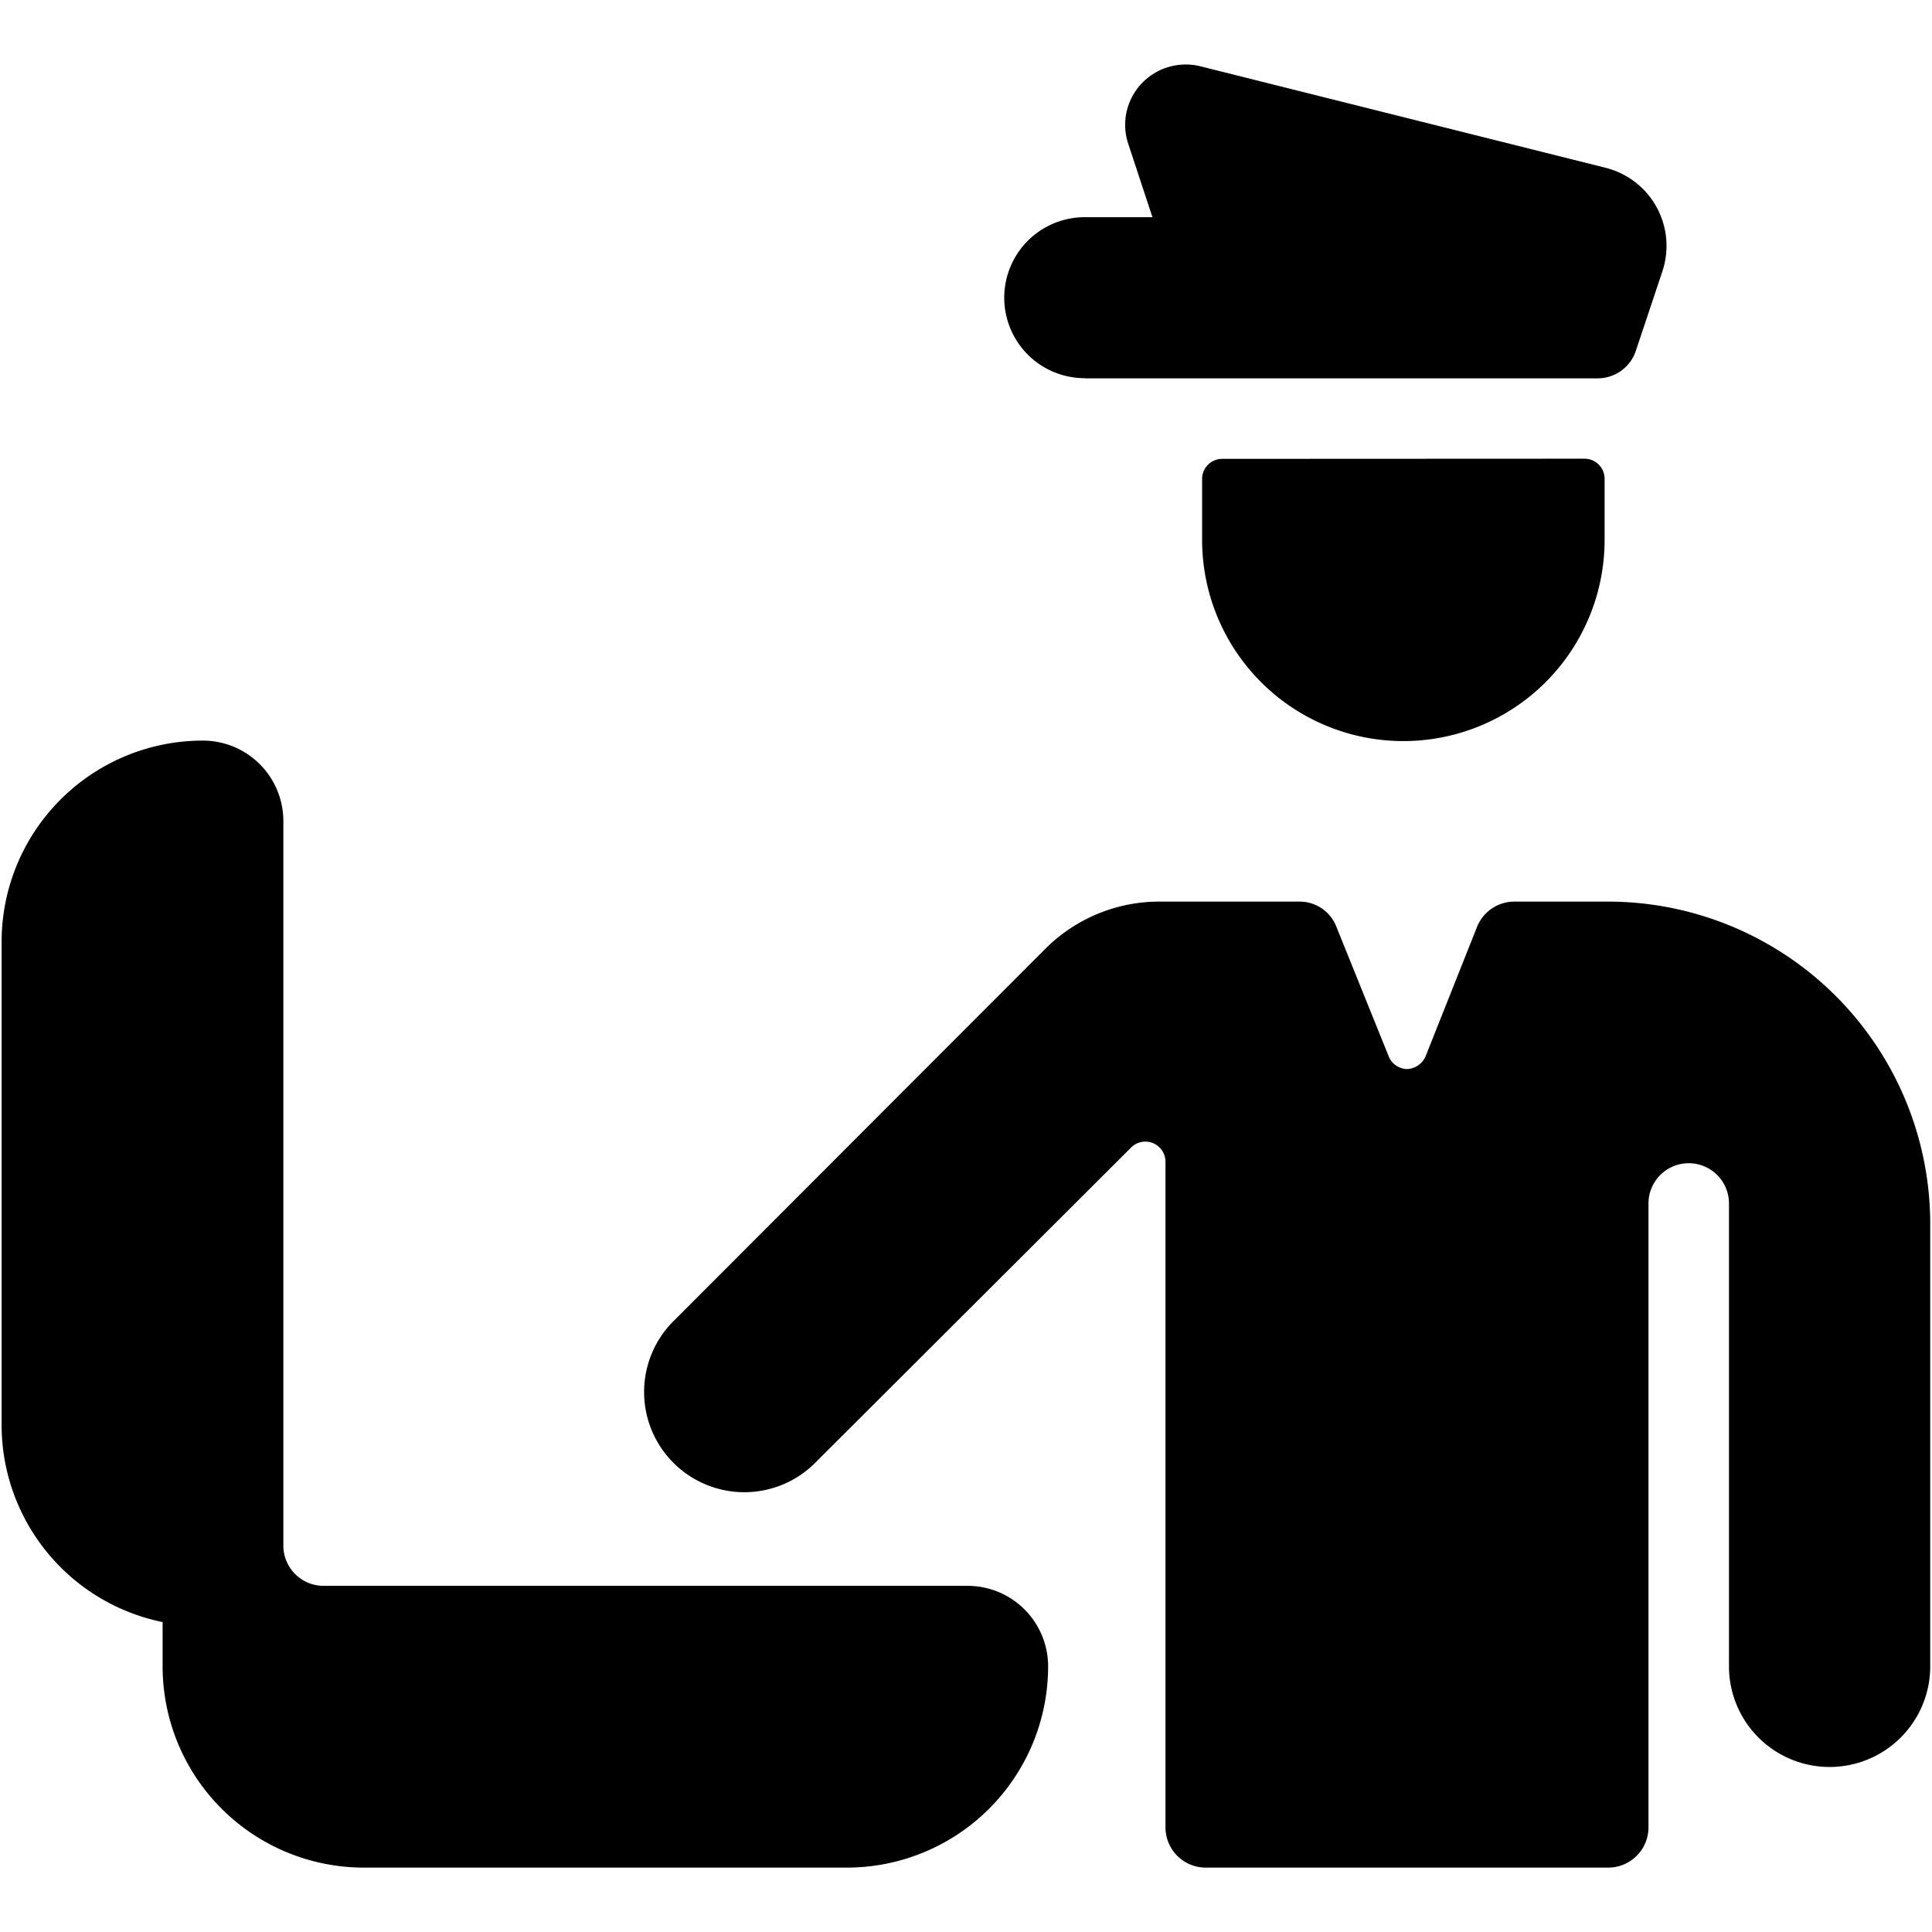 <svg xmlns="http://www.w3.org/2000/svg" viewBox="0 0 24 24"><title>security-officer-luggage</title><path d="M15.183,5.7a.25.25,0,0,0-.25.25V6.7a2.5,2.5,0,0,0,5,.012V5.948a.25.25,0,0,0-.25-.25Z"/><path d="M13.478,4.7h6.368a.5.5,0,0,0,.475-.342l.33-.988a1,1,0,0,0-.707-1.286L14.91.823a.755.755,0,0,0-.73.216.746.746,0,0,0-.164.749l.3.91h-.841a1,1,0,1,0,0,2Z"/><path d="M19.98,11.2H18.82a.5.5,0,0,0-.47.31l-.64,1.61a.262.262,0,0,1-.23.16.251.251,0,0,1-.23-.16l-.65-1.61a.489.489,0,0,0-.46-.31H14.4a2,2,0,0,0-1.415.587l-4.594,4.6a1.245,1.245,0,1,0,1.76,1.76l3.9-3.892a.25.25,0,0,1,.427.177V22.7a.5.5,0,0,0,.5.5h5a.5.5,0,0,0,.5-.5v-7.75a.5.5,0,1,1,1,0V20.7a1.25,1.25,0,0,0,2.5,0V15.2A4.005,4.005,0,0,0,19.98,11.2Z"/><path d="M12.02,19.7h-8a.5.5,0,0,1-.5-.5v-9a1,1,0,0,0-1-1,2.5,2.5,0,0,0-2.5,2.5v6a2.5,2.5,0,0,0,2,2.45c0,.031,0-.025,0,.55a2.5,2.5,0,0,0,2.5,2.5h6a2.5,2.5,0,0,0,2.5-2.5A1,1,0,0,0,12.02,19.7Z"/></svg>